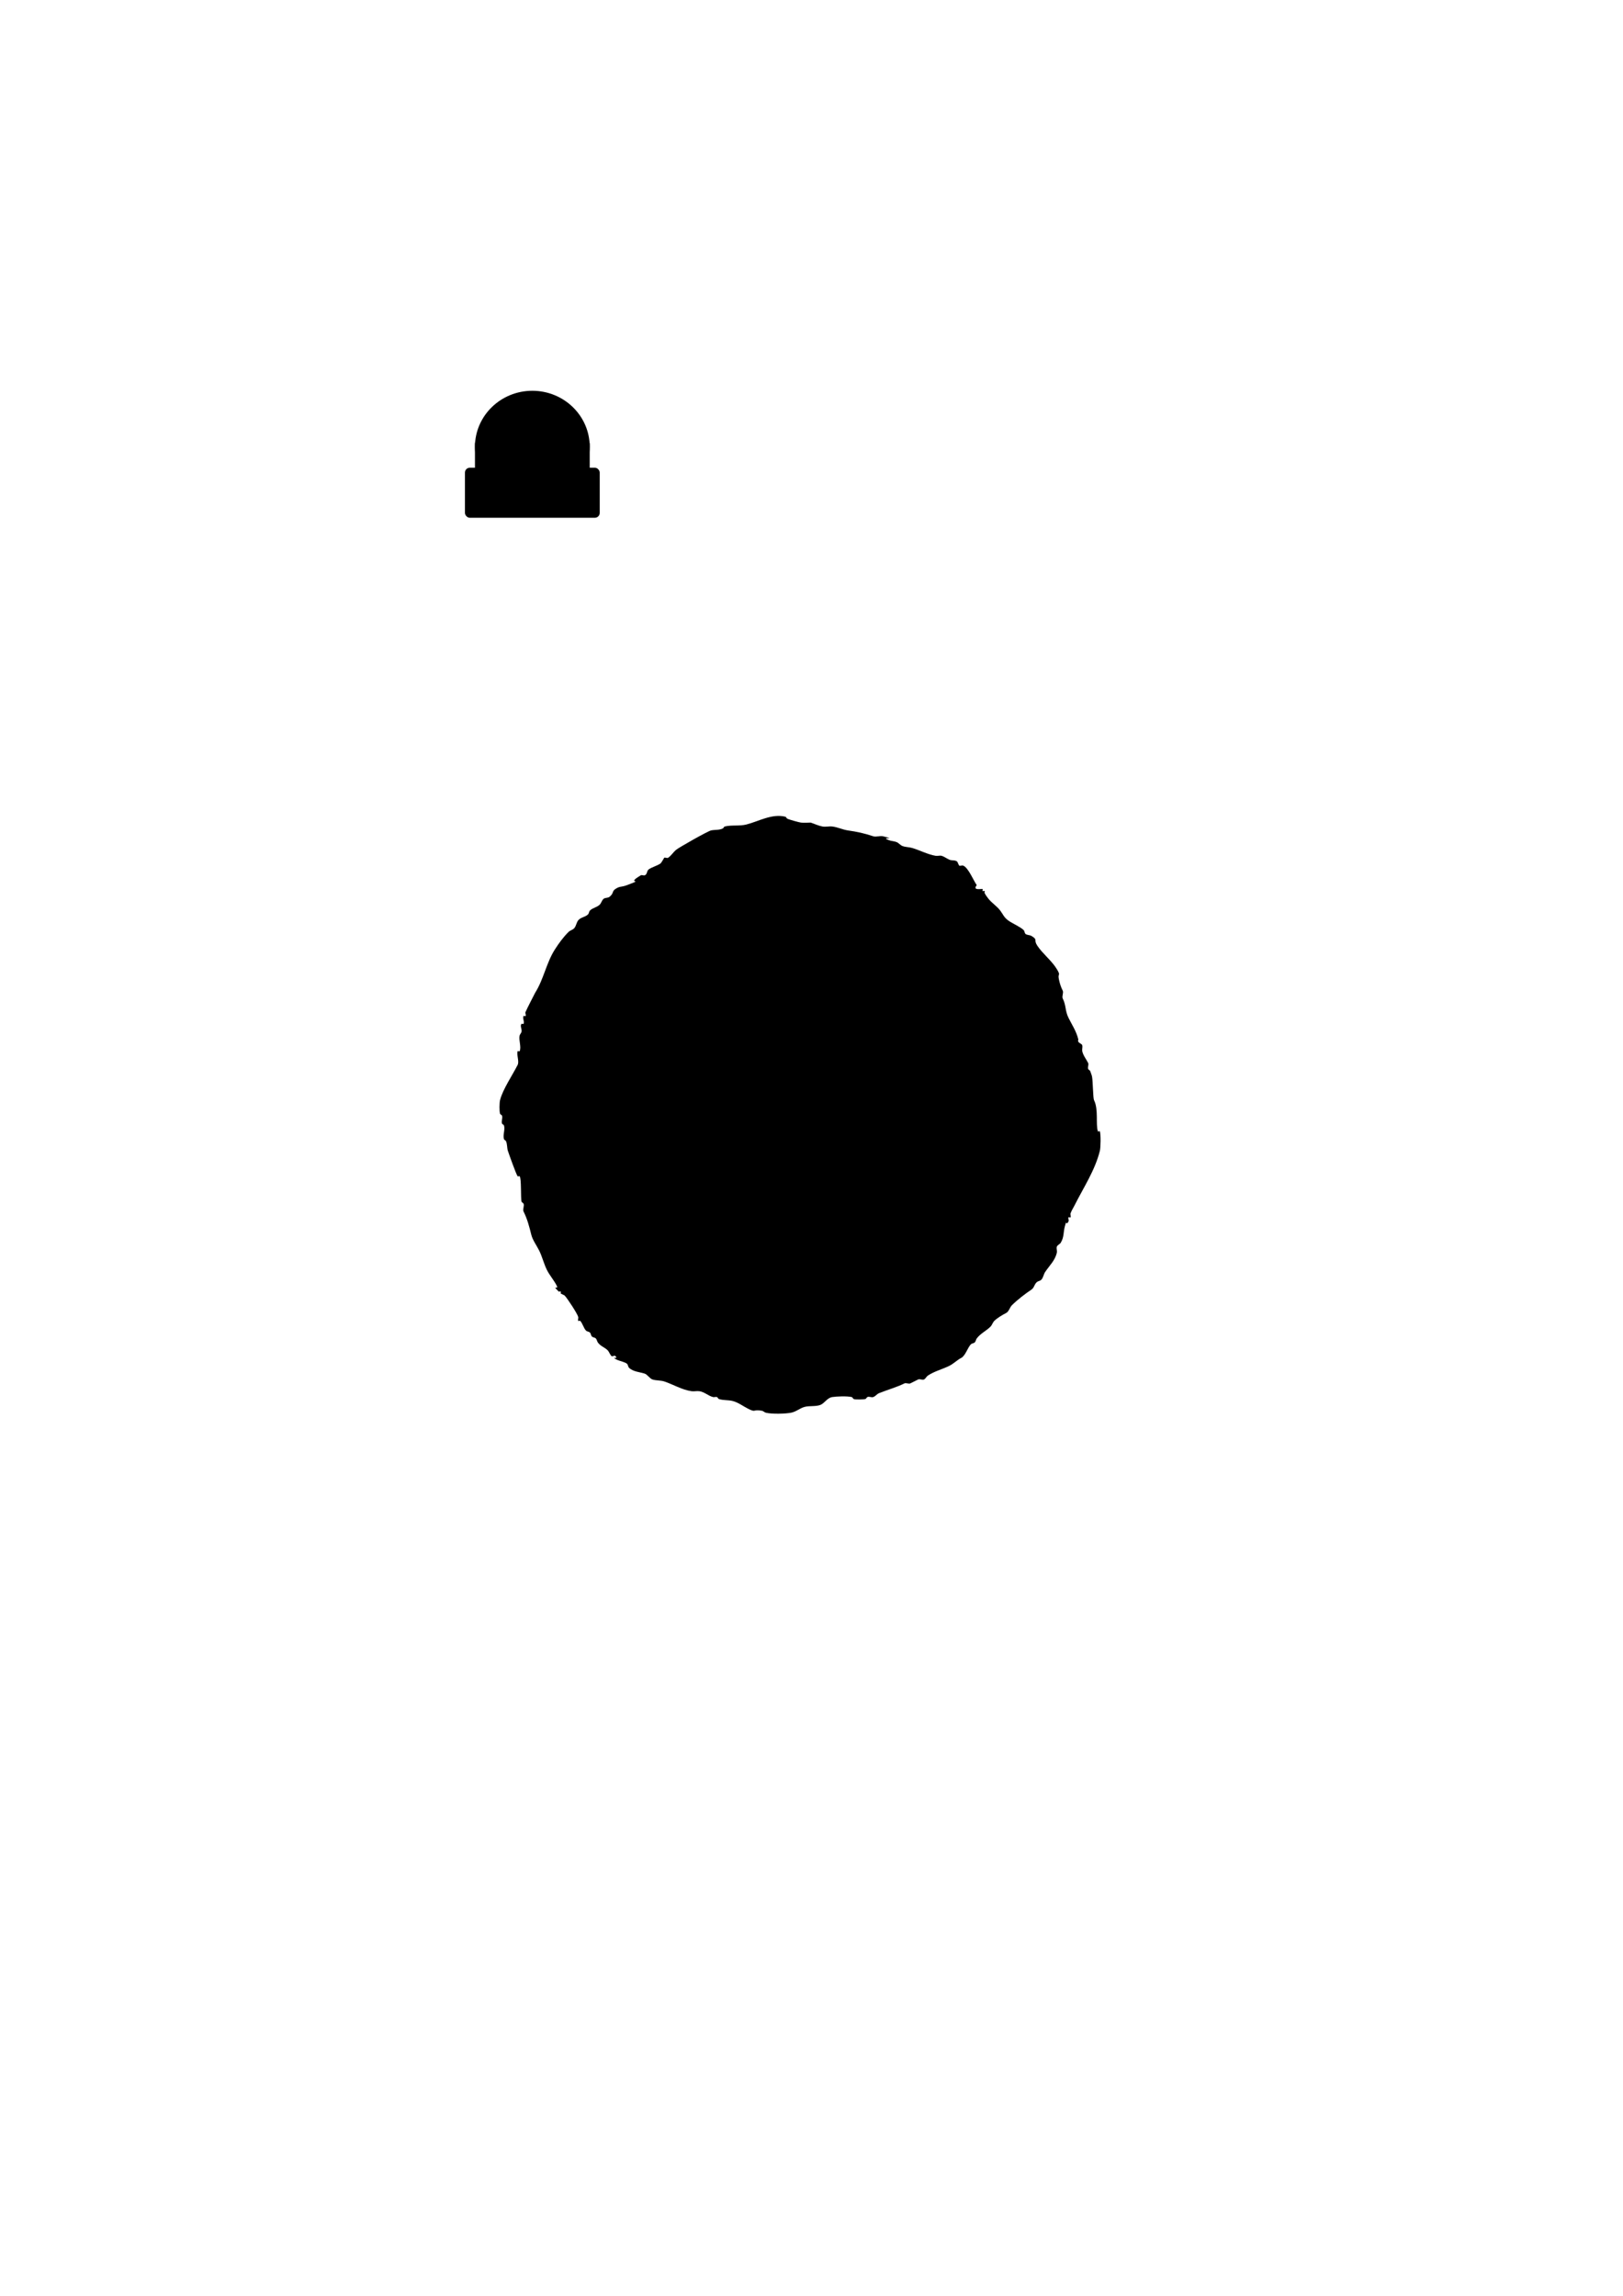 <?xml version="1.0" encoding="UTF-8" standalone="no"?>
<!-- Created with Inkscape (http://www.inkscape.org/) -->

<svg
   width="210mm"
   height="297mm"
   viewBox="0 0 210 297"
   version="1.1"
   id="svg1"
   inkscape:version="1.4 (86a8ad7, 2024-10-11)"
   sodipodi:docname="Logo.svg"
   xmlns:inkscape="http://www.inkscape.org/namespaces/inkscape"
   xmlns:sodipodi="http://sodipodi.sourceforge.net/DTD/sodipodi-0.dtd"
   xmlns="http://www.w3.org/2000/svg"
   xmlns:svg="http://www.w3.org/2000/svg">
  <sodipodi:namedview
     id="namedview1"
     pagecolor="#505050"
     bordercolor="#eeeeee"
     borderopacity="1"
     inkscape:showpageshadow="0"
     inkscape:pageopacity="0"
     inkscape:pagecheckerboard="0"
     inkscape:deskcolor="#505050"
     inkscape:document-units="mm"
     inkscape:zoom="8.3740179"
     inkscape:cx="274.47995"
     inkscape:cy="222.65297"
     inkscape:window-width="2560"
     inkscape:window-height="1377"
     inkscape:window-x="-8"
     inkscape:window-y="-8"
     inkscape:window-maximized="1"
     inkscape:current-layer="layer1" />
  <defs
     id="defs1" />
  <g
     inkscape:label="Layer 1"
     inkscape:groupmode="layer"
     id="layer1">
    <path
       style="fill:#000000;stroke-width:0.265"
       d="m 69.258,128.405 c 1.092,-1.735 1.427,-3.831 2.528,-5.561 0.516,-0.81 1.09,-1.596 1.769,-2.275 0.215,-0.215 0.564,-0.272 0.758,-0.506 0.241,-0.289 0.27,-0.717 0.506,-1.011 0.307,-0.384 0.916,-0.411 1.264,-0.758 0.133,-0.133 0.12,-0.372 0.253,-0.506 0.347,-0.347 0.916,-0.411 1.264,-0.758 0.215,-0.215 0.268,-0.569 0.506,-0.758 0.208,-0.166 0.55,-0.086 0.758,-0.253 0.592,-0.474 0.283,-0.694 0.758,-1.011 0.627,-0.418 0.671,-0.189 1.517,-0.506 2.512,-0.942 -0.376,0.023 1.769,-1.264 0.144,-0.087 0.346,0.053 0.506,0 0.349,-0.116 0.258,-0.573 0.506,-0.758 0.374,-0.28 1.089,-0.473 1.517,-0.758 0.153,-0.102 0.495,-0.753 0.506,-0.758 0.151,-0.075 0.365,0.093 0.506,0 0.397,-0.264 0.649,-0.701 1.011,-1.011 0.348,-0.299 4.137,-2.445 4.55,-2.528 0.505,-0.101 1.049,-0.019 1.517,-0.253 0.107,-0.053 0.137,-0.224 0.253,-0.253 0.87,-0.218 1.892,-0.031 2.78,-0.253 1.571,-0.393 3.318,-1.446 5.055,-1.011 0.116,0.029 0.146,0.199 0.253,0.253 0.274,0.137 1.561,0.482 1.769,0.506 0.419,0.046 0.843,0 1.264,0 0.506,0.169 0.992,0.41 1.517,0.506 0.414,0.075 0.845,-0.046 1.264,0 0.691,0.077 1.334,0.407 2.022,0.506 1.232,0.176 2.146,0.378 3.286,0.758 0.378,0.126 0.876,-0.097 1.264,0 2.033,0.508 -0.526,-0.008 0.758,0.506 0.323,0.129 0.692,0.116 1.011,0.253 0.279,0.12 0.474,0.399 0.758,0.506 0.402,0.151 0.852,0.129 1.264,0.253 0.997,0.299 1.992,0.838 3.033,1.011 0.249,0.042 0.515,-0.069 0.758,0 0.362,0.104 0.665,0.357 1.011,0.506 0.319,0.137 0.765,0.007 1.011,0.253 0.055,0.055 0.203,0.481 0.253,0.506 0.151,0.075 0.346,-0.053 0.506,0 0.664,0.221 1.379,2.008 1.769,2.528 -0.624,0.765 0.688,0.435 0.758,0.506 0.06,0.06 -0.06,0.193 0,0.253 0.06,0.06 0.193,-0.06 0.253,0 0.06,0.06 -0.038,0.177 0,0.253 0.136,0.272 0.316,0.521 0.506,0.758 0.442,0.553 1.092,0.951 1.517,1.517 0.378,0.504 0.461,0.851 1.011,1.264 0.523,0.393 1.597,0.839 2.022,1.264 0.133,0.133 0.102,0.392 0.253,0.506 0.213,0.16 0.53,0.116 0.758,0.253 0.875,0.525 0.228,0.469 0.758,1.264 0.702,1.053 1.871,1.939 2.528,3.033 0.55,0.916 0.099,0.493 0.253,1.264 0.118,0.59 0.272,1.05 0.506,1.517 0.135,0.27 -0.135,0.741 0,1.011 0.461,0.922 0.282,1.575 0.758,2.528 0.473,0.946 0.988,1.677 1.264,2.78 -0.188,0.468 0.432,0.464 0.506,0.758 0.061,0.245 -0.05,0.51 0,0.758 0.107,0.534 0.533,1.066 0.758,1.517 0.113,0.226 -0.08,0.518 0,0.758 0.038,0.113 0.169,0.169 0.253,0.253 0.084,0.253 0.201,0.497 0.253,0.758 0.114,0.569 0.128,2.784 0.253,3.033 0.613,1.225 0.196,3.115 0.506,4.044 0.027,0.08 0.226,-0.08 0.253,0 0.139,0.417 0.105,2.107 0,2.528 -0.636,2.545 -2.128,4.761 -3.286,7.077 -0.169,0.337 -0.386,0.654 -0.506,1.011 -0.053,0.16 0.075,0.355 0,0.506 -0.038,0.075 -0.193,-0.06 -0.253,0 -0.119,0.119 0.075,0.355 0,0.506 -0.385,0.771 -0.2,-0.462 -0.506,0.758 -0.178,0.714 -0.079,1.311 -0.506,2.022 -0.123,0.204 -0.417,0.284 -0.506,0.506 -0.094,0.235 0.05,0.51 0,0.758 -0.202,1.008 -0.956,1.687 -1.517,2.528 -0.209,0.314 -0.239,0.745 -0.506,1.011 -0.133,0.133 -0.349,0.148 -0.506,0.253 -0.386,0.257 -0.372,0.754 -0.758,1.011 -0.818,0.546 -1.837,1.332 -2.528,2.022 -0.298,0.298 -0.381,0.823 -0.758,1.011 -0.416,0.208 -1.151,0.646 -1.517,1.011 -0.215,0.215 -0.291,0.543 -0.506,0.758 -0.552,0.552 -1.279,0.863 -1.769,1.517 -0.113,0.151 -0.12,0.372 -0.253,0.506 -0.133,0.133 -0.372,0.12 -0.506,0.253 -0.425,0.425 -0.707,1.491 -1.264,1.769 -0.491,0.245 -0.96,0.733 -1.517,1.011 -0.899,0.449 -1.927,0.695 -2.78,1.264 -0.198,0.132 -0.292,0.399 -0.506,0.506 -0.202,0.101 -0.556,-0.101 -0.758,0 -0.365,0.182 -0.646,0.323 -1.011,0.506 -0.202,0.101 -0.556,-0.101 -0.758,0 -0.973,0.487 -2.164,0.815 -3.286,1.264 -0.282,0.113 -0.47,0.409 -0.758,0.506 -0.24,0.08 -0.532,-0.113 -0.758,0 -0.107,0.053 -0.14,0.215 -0.253,0.253 -0.172,0.057 -1.319,0.099 -1.517,0 -0.107,-0.053 -0.137,-0.224 -0.253,-0.253 -0.572,-0.143 -1.975,-0.092 -2.528,0 -0.66,0.11 -0.989,0.8 -1.517,1.011 -0.584,0.234 -1.401,0.098 -2.022,0.253 -0.627,0.157 -1.107,0.626 -1.769,0.758 -0.729,0.146 -2.491,0.199 -3.286,0 -0.183,-0.046 -0.32,-0.222 -0.506,-0.253 -1.234,-0.206 -0.725,0.269 -1.769,-0.253 -0.636,-0.318 -1.29,-0.828 -2.022,-1.011 -0.569,-0.142 -1.21,-0.067 -1.769,-0.253 -0.113,-0.038 -0.14,-0.215 -0.253,-0.253 -0.16,-0.053 -0.342,0.041 -0.506,0 -0.634,-0.158 -1.088,-0.661 -1.769,-0.758 -0.334,-0.048 -0.677,0.048 -1.011,0 -1.26,-0.18 -2.364,-0.872 -3.539,-1.264 -0.45,-0.15 -1.067,-0.103 -1.517,-0.253 -0.363,-0.121 -0.639,-0.634 -1.011,-0.758 -0.607,-0.202 -1.501,-0.238 -2.022,-0.758 -0.133,-0.133 -0.12,-0.372 -0.253,-0.506 -0.221,-0.221 -1.066,-0.407 -1.264,-0.506 -1.052,-0.526 0.27,0.017 -0.253,-0.506 -0.119,-0.119 -0.386,0.119 -0.506,0 -0.215,-0.215 -0.291,-0.543 -0.506,-0.758 -0.364,-0.364 -0.943,-0.529 -1.264,-1.011 -0.105,-0.157 -0.12,-0.372 -0.253,-0.506 -0.133,-0.133 -0.372,-0.12 -0.506,-0.253 -0.133,-0.133 -0.12,-0.372 -0.253,-0.506 -0.133,-0.133 -0.372,-0.12 -0.506,-0.253 -0.308,-0.308 -0.45,-0.956 -0.758,-1.264 -0.06,-0.06 -0.215,0.075 -0.253,0 -0.075,-0.151 0.041,-0.342 0,-0.506 -0.104,-0.417 -1.423,-2.434 -1.769,-2.78 -0.169,-0.084 -0.337,-0.169 -0.506,-0.253 0,-0.084 0.06,-0.193 0,-0.253 -0.06,-0.06 -0.193,0.06 -0.253,0 -0.986,-0.986 0.059,-0.136 -0.253,-0.758 -0.335,-0.67 -0.929,-1.352 -1.264,-2.022 -0.404,-0.807 -0.605,-1.715 -1.011,-2.528 -0.309,-0.619 -0.844,-1.353 -1.011,-2.022 -0.268,-1.073 -0.518,-2.047 -1.011,-3.033 -0.135,-0.27 0.135,-0.741 0,-1.011 -0.053,-0.107 -0.215,-0.14 -0.253,-0.253 -0.132,-0.395 0.004,-3.029 -0.253,-3.286 -0.06,-0.06 -0.193,0.06 -0.253,0 -0.171,-0.171 -1.12,-2.854 -1.264,-3.286 -0.127,-0.381 -0.068,-0.894 -0.253,-1.264 -0.053,-0.107 -0.215,-0.14 -0.253,-0.253 -0.177,-0.531 0.177,-1.239 0,-1.769 -0.038,-0.113 -0.215,-0.14 -0.253,-0.253 -0.107,-0.32 0.107,-0.691 0,-1.011 -0.038,-0.113 -0.215,-0.14 -0.253,-0.253 -0.106,-0.319 -0.089,-1.415 0,-1.769 0.346,-1.385 1.626,-3.253 2.275,-4.55 0.227,-0.454 -0.158,-1.296 0,-1.769 0.027,-0.08 0.215,0.075 0.253,0 0.259,-0.518 -0.142,-1.453 0,-2.022 0.046,-0.183 0.216,-0.321 0.253,-0.506 0.066,-0.33 -0.238,-0.773 0,-1.011 0.06,-0.06 0.215,0.075 0.253,0 0.151,-0.301 -0.151,-0.71 0,-1.011 0.038,-0.075 0.193,0.06 0.253,0 0.119,-0.119 -0.07,-0.352 0,-0.506 0.39,-0.858 0.843,-1.685 1.264,-2.528 z"
       id="path2" />
    <rect
       style="fill:#000000;stroke-width:0.228"
       id="rect2"
       width="17.441"
       height="6.477"
       x="60.158"
       y="60.506"
       ry="0.632" />
    <ellipse
       style="fill:#000000;stroke-width:0.265"
       id="path3"
       cx="68.879"
       cy="57.804"
       rx="7.425"
       ry="7.251" />
    <rect
       style="fill:#000000;stroke-width:0.289"
       id="rect4"
       width="14.85"
       height="8.689"
       x="61.454"
       y="56.651"
       ry="0.756" />
  </g>
</svg>
